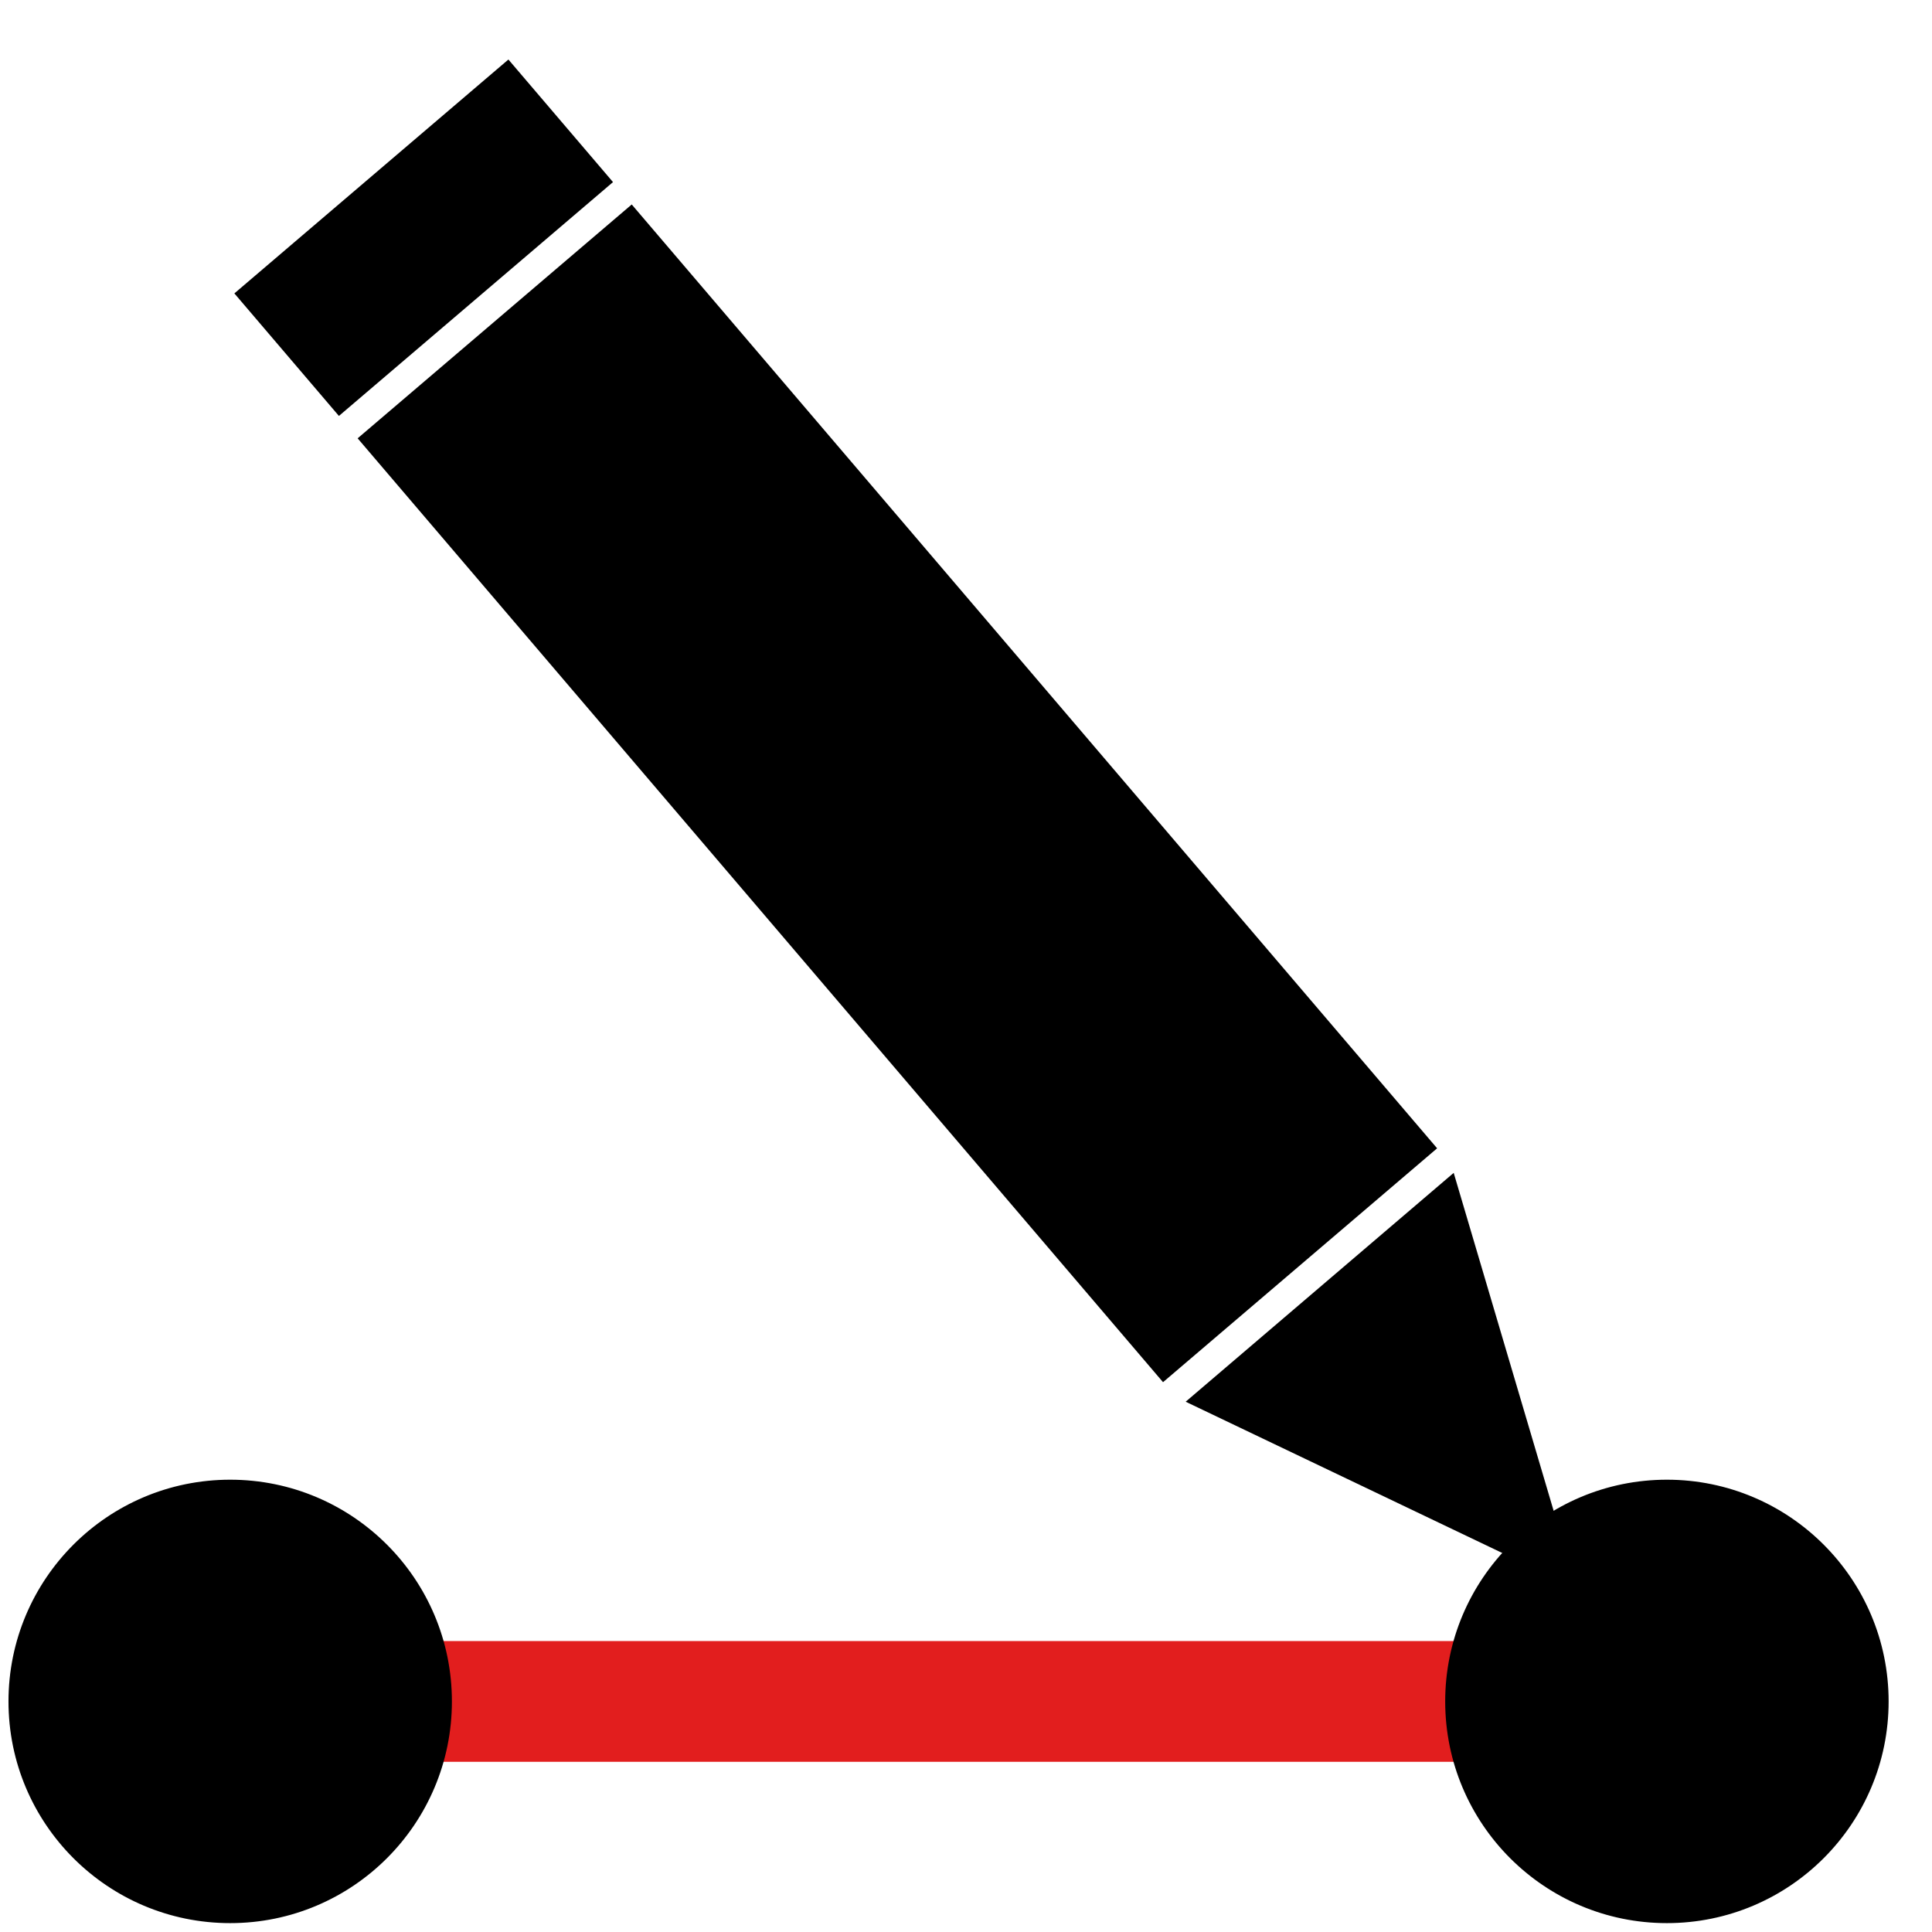 <?xml version="1.0" encoding="UTF-8" standalone="no"?>
<!DOCTYPE svg PUBLIC "-//W3C//DTD SVG 1.1//EN" "http://www.w3.org/Graphics/SVG/1.1/DTD/svg11.dtd">
<svg version="1.1" xmlns="http://www.w3.org/2000/svg" xmlns:xlink="http://www.w3.org/1999/xlink" preserveAspectRatio="xMidYMid meet" viewBox="0 0 640 640" width="640" height="640"><defs><path d="M544.44 563.62L72.55 563.62" id="alHz0PxPe"></path><path d="M552.18 490.67C592.47 490.67 625.13 523.33 625.13 563.62C625.13 603.9 592.47 636.56 552.18 636.56C511.9 636.56 479.24 603.9 479.24 563.62C479.24 523.33 511.9 490.67 552.18 490.67Z" id="fYdRNg6Pg"></path><path d="M76.25 490.67C116.54 490.67 149.2 523.33 149.2 563.62C149.2 603.9 116.54 636.56 76.25 636.56C35.97 636.56 3.31 603.9 3.31 563.62C3.31 523.33 35.97 490.67 76.25 490.67Z" id="a2bnxZdpuf"></path><path d="M122 145.48C122 145.48 122 145.48 122 145.48C280.13 330.8 367.98 433.75 385.55 454.34C385.55 454.34 385.55 454.34 385.55 454.34C437.74 409.81 466.74 385.06 472.54 380.11C472.54 380.11 472.54 380.11 472.54 380.11C314.41 194.8 226.56 91.85 208.99 71.26C208.99 71.26 208.99 71.26 208.99 71.26C156.8 115.79 127.8 140.54 122 145.48Z" id="ciC8IfaOX"></path><path d="M81.16 97.47C81.16 97.47 81.16 97.47 81.16 97.47C99.99 119.55 110.46 131.81 112.55 134.26C112.55 134.26 112.55 134.26 112.55 134.26C164.74 89.73 193.74 64.98 199.54 60.04C199.54 60.04 199.54 60.04 199.54 60.04C180.7 37.96 170.24 25.7 168.14 23.24C168.14 23.24 168.14 23.24 168.14 23.24C115.95 67.78 86.95 92.52 81.16 97.47Z" id="b7RSO9jVdd"></path><path d="M397.32 463.74L518.29 521.54L480.25 392.93L397.32 463.74Z" id="bg3Rwy3bi"></path></defs><g><g><g><g><filter id="shadow14557354" x="63.55" y="554.62" width="490.89" height="19" filterUnits="userSpaceOnUse" primitiveUnits="userSpaceOnUse"><feFlood></feFlood><feComposite in2="SourceAlpha" operator="in"></feComposite><feGaussianBlur stdDeviation="1"></feGaussianBlur><feOffset dx="1" dy="1" result="afterOffset"></feOffset><feFlood flood-color="#ed0b0b" flood-opacity="0.5"></feFlood><feComposite in2="afterOffset" operator="in"></feComposite><feMorphology operator="dilate" radius="1"></feMorphology><feComposite in2="SourceAlpha" operator="out"></feComposite></filter><path d="M544.44 563.62L72.55 563.62" id="b1F2LKU53P" fill="none" stroke="white" filter="url(#shadow14557354)"></path></g><use xlink:href="#alHz0PxPe" opacity="1" fill="#e21e1e" fill-opacity="1"></use><g><use xlink:href="#alHz0PxPe" opacity="1" fill-opacity="0" stroke="#e21e1e" stroke-width="40" stroke-opacity="1"></use></g></g><g><use xlink:href="#fYdRNg6Pg" opacity="1" fill="#000000" fill-opacity="1"></use><g><use xlink:href="#fYdRNg6Pg" opacity="1" fill-opacity="0" stroke="#000000" stroke-width="1" stroke-opacity="1"></use></g></g><g><use xlink:href="#a2bnxZdpuf" opacity="1" fill="#000000" fill-opacity="1"></use><g><use xlink:href="#a2bnxZdpuf" opacity="1" fill-opacity="0" stroke="#000000" stroke-width="1" stroke-opacity="1"></use></g></g><g><use xlink:href="#ciC8IfaOX" opacity="1" fill="#000000" fill-opacity="1"></use><g><use xlink:href="#ciC8IfaOX" opacity="1" fill-opacity="0" stroke="#000000" stroke-width="5" stroke-opacity="1"></use></g></g><g><use xlink:href="#b7RSO9jVdd" opacity="1" fill="#000000" fill-opacity="1"></use><g><use xlink:href="#b7RSO9jVdd" opacity="1" fill-opacity="0" stroke="#000000" stroke-width="5" stroke-opacity="1"></use></g></g><g><use xlink:href="#bg3Rwy3bi" opacity="1" fill="#000000" fill-opacity="1"></use><g><use xlink:href="#bg3Rwy3bi" opacity="1" fill-opacity="0" stroke="#000000" stroke-width="5" stroke-opacity="1"></use></g></g></g></g></svg>